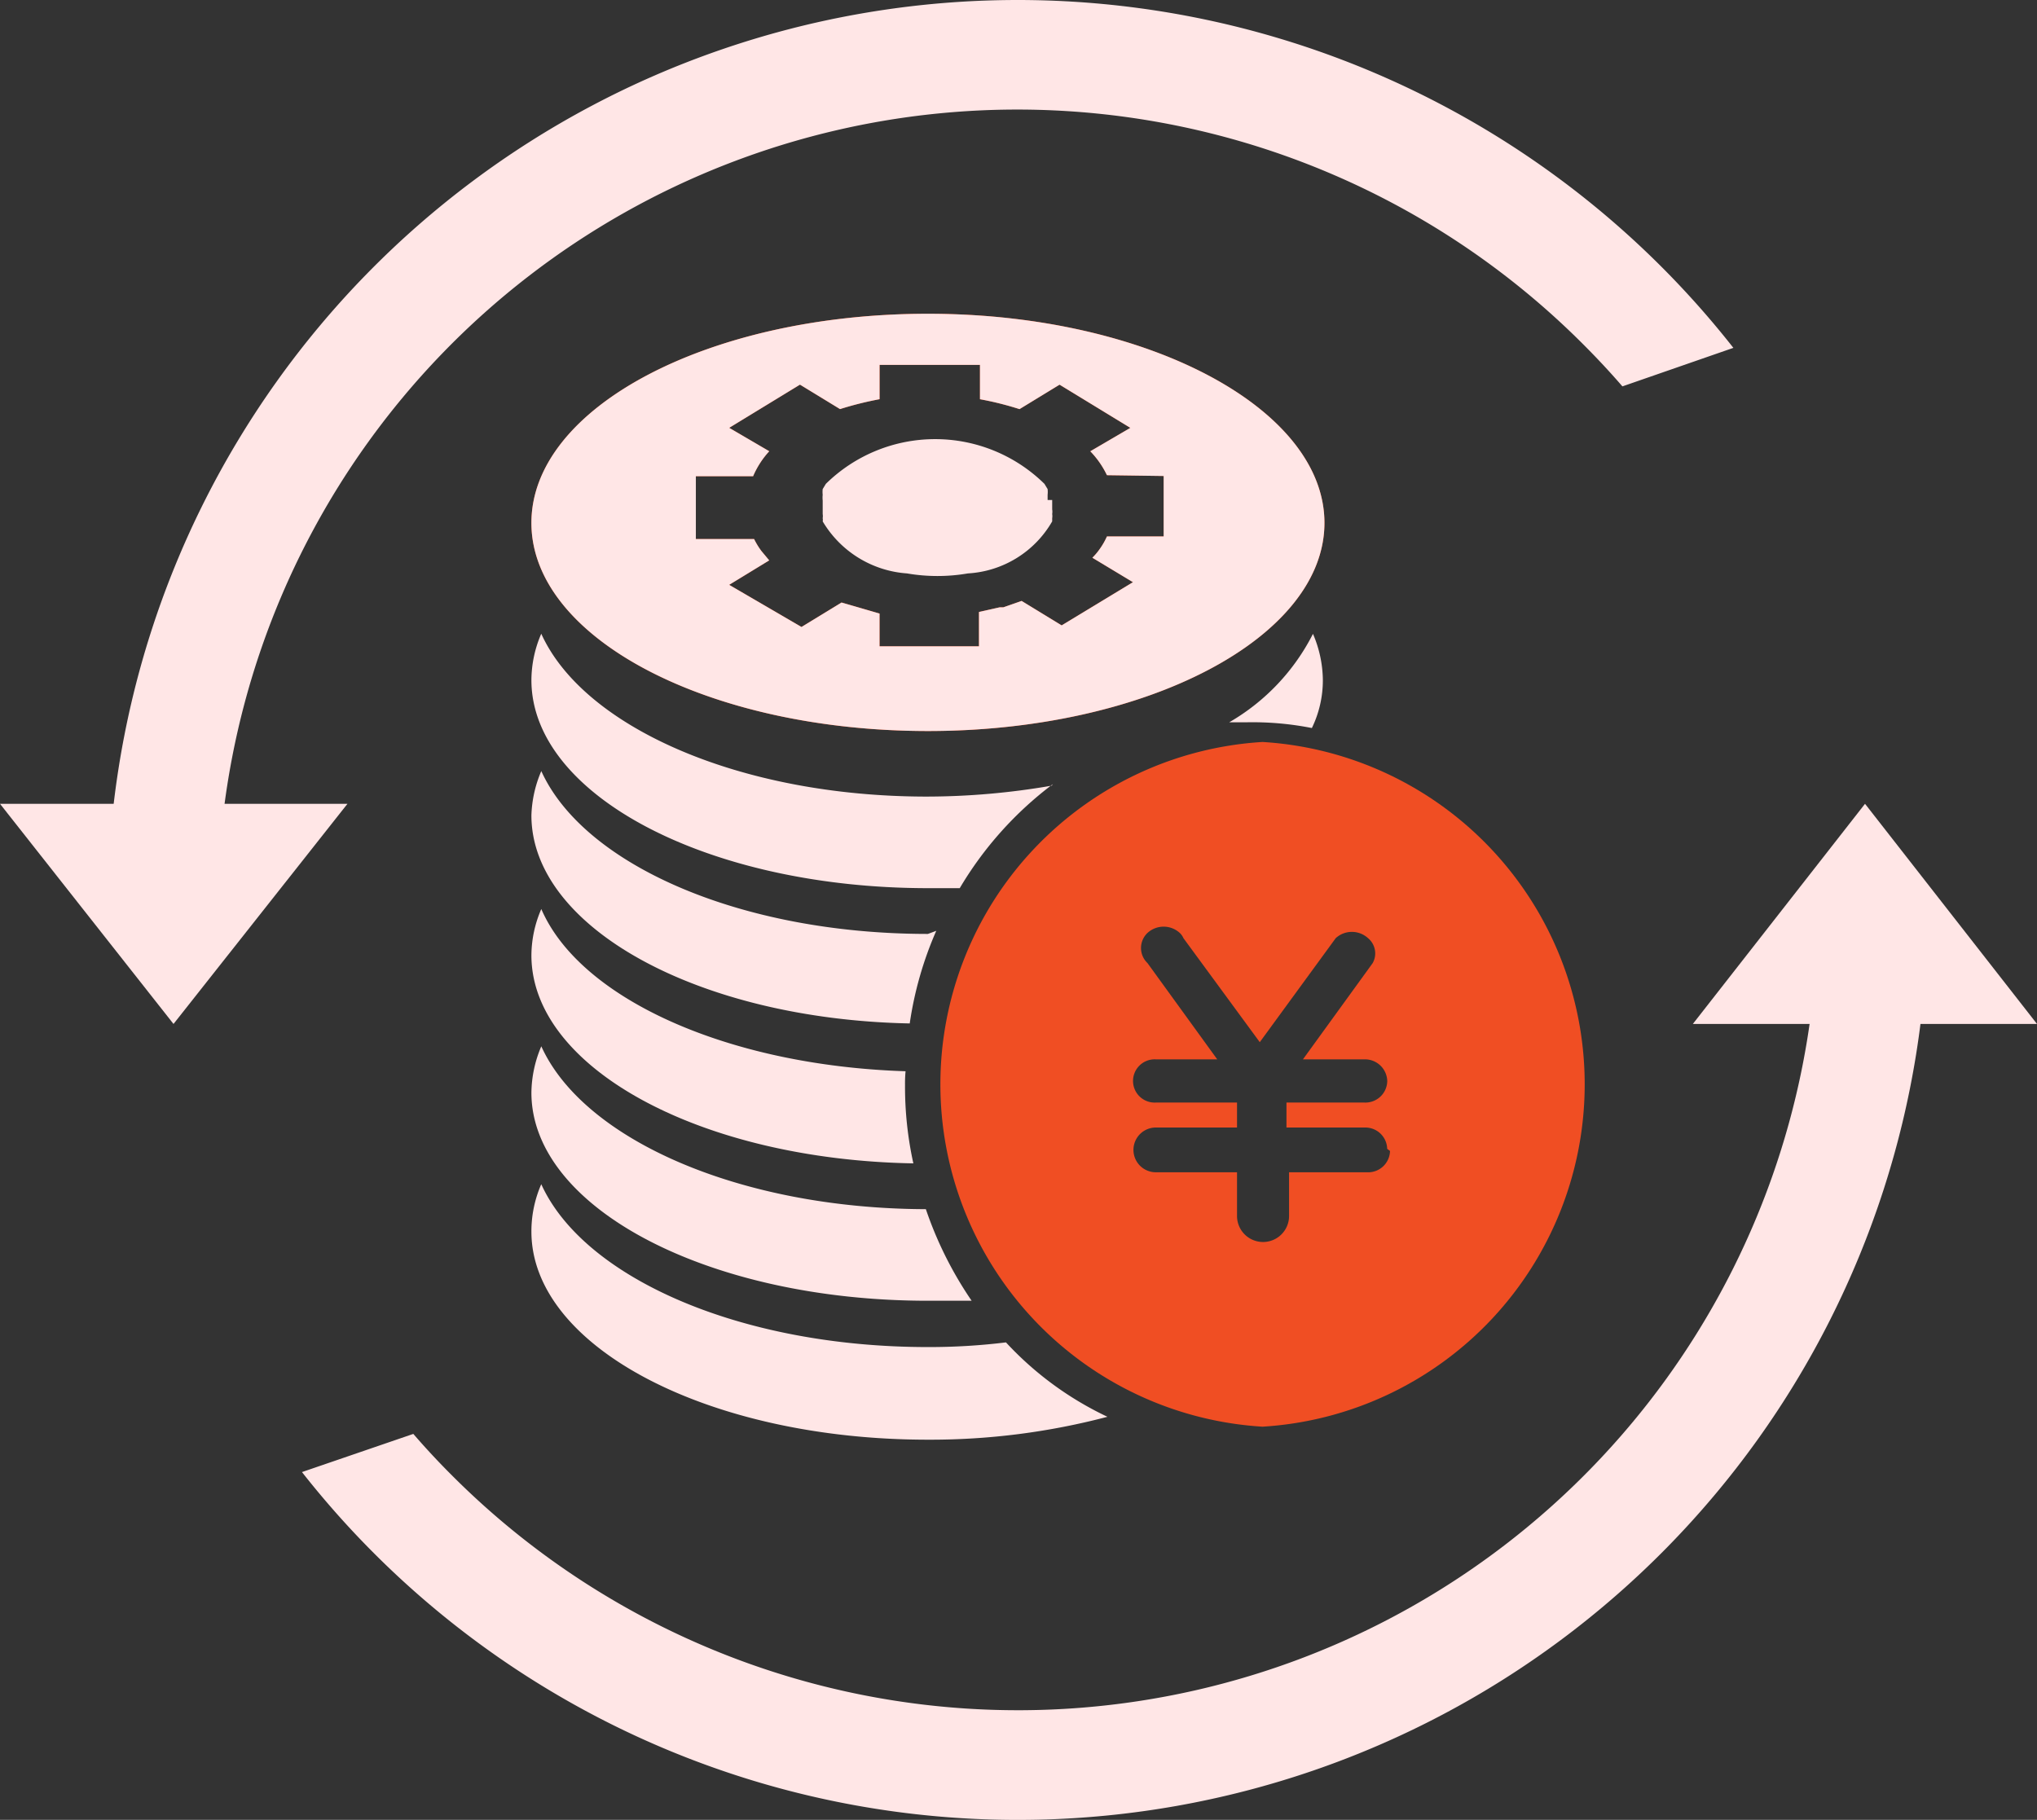 <svg xmlns="http://www.w3.org/2000/svg" width="64.03" height="57.212" viewBox="0 0 64.03 57.212">
    <rect x="0" y="0" width="64.03" height="57.212" fill="#333333" stroke="none"/>
    <path data-name="路径 13000" d="M16.357 24.863a23.063 23.063 0 0 1-3.926.344c-5.889 0-10.8-2.192-12.121-5.12A3.7 3.7 0 0 0 0 21.543c0 3.631 5.578 6.543 12.464 6.543h1a11.286 11.286 0 0 1 2.928-3.271zm8.178-1.816a3.435 3.435 0 0 0 .343-1.5 3.746 3.746 0 0 0-.311-1.456 6.723 6.723 0 0 1-2.633 2.781h.523a9.618 9.618 0 0 1 2.077.18z" transform="translate(16.704 -.164)" style="fill:#ffe6e6"/>
    <path data-name="路径 13001" d="M12.464 480.851c-5.921 0-10.828-2.192-12.153-5.12A3.811 3.811 0 0 0 0 477.122c0 3.533 5.267 6.412 11.892 6.543a11.288 11.288 0 0 1 .834-2.912z" transform="translate(16.704 -451.49)" style="fill:#ffe6e6"/>
    <path data-name="路径 13002" d="M11.761 593.9c-5.61-.18-10.239-2.29-11.45-5.1A3.7 3.7 0 0 0 0 590.253c0 3.55 5.332 6.428 12.006 6.543a11.2 11.2 0 0 1-.262-2.47 3.991 3.991 0 0 1 .017-.426z" transform="translate(16.704 -560.222)" style="fill:#ffe6e6"/>
    <path data-name="路径 13003" d="M.311 701.437A3.812 3.812 0 0 0 0 702.893c0 3.631 5.578 6.543 12.464 6.543h1.374a11.858 11.858 0 0 1-1.439-2.879c-5.856-.017-10.763-2.192-12.088-5.12z" transform="translate(16.704 -668.543)" style="fill:#ffe6e6"/>
    <path data-name="路径 13004" d="M14.917 819.476a19.788 19.788 0 0 1-2.454.147c-5.921 0-10.828-2.192-12.153-5.12a3.7 3.7 0 0 0-.31 1.489c0 3.631 5.578 6.543 12.464 6.543a21.835 21.835 0 0 0 5.643-.72 10.37 10.37 0 0 1-3.19-2.339z" transform="translate(16.704 -777.274)" style="fill:#ffe6e6"/>
    <path data-name="路径 13005" d="M22.982 114.155a10.783 10.783 0 0 0 0 21.526 10.783 10.783 0 0 0 0-21.526zm4.007 12.857a.687.687 0 0 1-.72.671h-2.453v1.374a.818.818 0 1 1-1.636 0v-1.374h-2.552a.7.7 0 1 1 0-1.407h2.552v-.785h-2.552a.68.68 0 1 1 0-1.358h1.93l-2.192-3.026a.654.654 0 0 1 0-.949.752.752 0 0 1 1.014 0 .491.491 0 0 1 .115.164l2.4 3.271 2.388-3.271a.752.752 0 0 1 1.014 0 .622.622 0 0 1 .147.785l-2.192 3.026h1.93a.7.7 0 0 1 .72.687.687.687 0 0 1-.72.671h-2.448v.785H26.2a.687.687 0 0 1 .7.671zm-14.525-26.319C5.578 100.693 0 103.637 0 107.268s5.578 6.543 12.464 6.543 12.464-2.944 12.464-6.543-5.578-6.575-12.464-6.575zm7.41 5.1v1.9h-1.783a2.192 2.192 0 0 1-.213.376 1.946 1.946 0 0 1-.245.294l1.276.769-2.241 1.358-1.259-.769-.572.2h-.114l-.654.147v1.08h-3.126v-1.03l-.687-.2-.507-.147-1.259.769-2.274-1.325 1.259-.769-.245-.294a2.323 2.323 0 0 1-.23-.377H5.169V105.8h1.8a2.764 2.764 0 0 1 .507-.785l-1.259-.736 2.225-1.358 1.259.769a10.616 10.616 0 0 1 1.243-.311V102.3H14.1v1.08a9.814 9.814 0 0 1 1.243.311l1.259-.769 2.225 1.358-1.259.736a2.846 2.846 0 0 1 .523.752z" transform="translate(16.704 -90.829)" style="fill:#f04e23"/>
    <path data-name="路径 13006" d="M245.871 205.233v-.164a.8.8 0 0 0 0-.18l-.1-.164a4.9 4.9 0 0 0-6.87 0l-.1.164a.8.8 0 0 0 0 .18.848.848 0 0 0 0 .18v.425a.394.394 0 0 1 0 .131.229.229 0 0 1 0 .1 3.353 3.353 0 0 0 2.65 1.636 5.644 5.644 0 0 0 1.914 0 3.271 3.271 0 0 0 2.65-1.636v-.1a.392.392 0 0 0 0-.131.458.458 0 0 0 0-.147v-.294z" transform="translate(-212.941 -189.514)" style="fill:#ffe6e6"/>
    <path data-name="路径 13009" d="M12.464 100.693C5.578 100.693 0 103.637 0 107.268s5.578 6.543 12.464 6.543 12.464-2.944 12.464-6.543-5.578-6.575-12.464-6.575zm7.41 5.1v1.9h-1.783a2.192 2.192 0 0 1-.213.376 1.946 1.946 0 0 1-.245.294l1.276.769-2.241 1.358-1.259-.769-.572.2h-.114l-.654.147v1.08h-3.126v-1.03l-.687-.2-.507-.147-1.259.769-2.274-1.325 1.259-.769-.245-.294a2.323 2.323 0 0 1-.23-.377H5.169V105.8h1.8a2.764 2.764 0 0 1 .507-.785l-1.259-.736 2.225-1.358 1.259.769a10.616 10.616 0 0 1 1.243-.311V102.3H14.1v1.08a9.814 9.814 0 0 1 1.243.311l1.259-.769 2.225 1.358-1.259.736a2.846 2.846 0 0 1 .523.752z" transform="translate(16.704 -90.829)" style="fill:#ffe6e6"/>
    <path data-name="路径 13007" d="M101.488 126.35a25.134 25.134 0 0 1 42.9-16.625c.429.429.837.865 1.232 1.322l3.488-1.211A28.61 28.61 0 0 0 98 127.506v.055zm50.236 2.478a25.135 25.135 0 0 1-42.892 16.459 23.832 23.832 0 0 1-1.218-1.308l-3.5 1.2a28.605 28.605 0 0 0 51.1-17.553l-3.5 1.2z" transform="translate(-94.622 -98.9)" style="fill:#ffe6e6"/>
    <path data-name="路径 13008" d="m102.412 470.921 5.412-6.921 5.406 6.921zM49.2 464l5.454 6.921L60.122 464z" transform="translate(-49.2 -438.73)" style="fill:#ffe6e6"/>
</svg>
